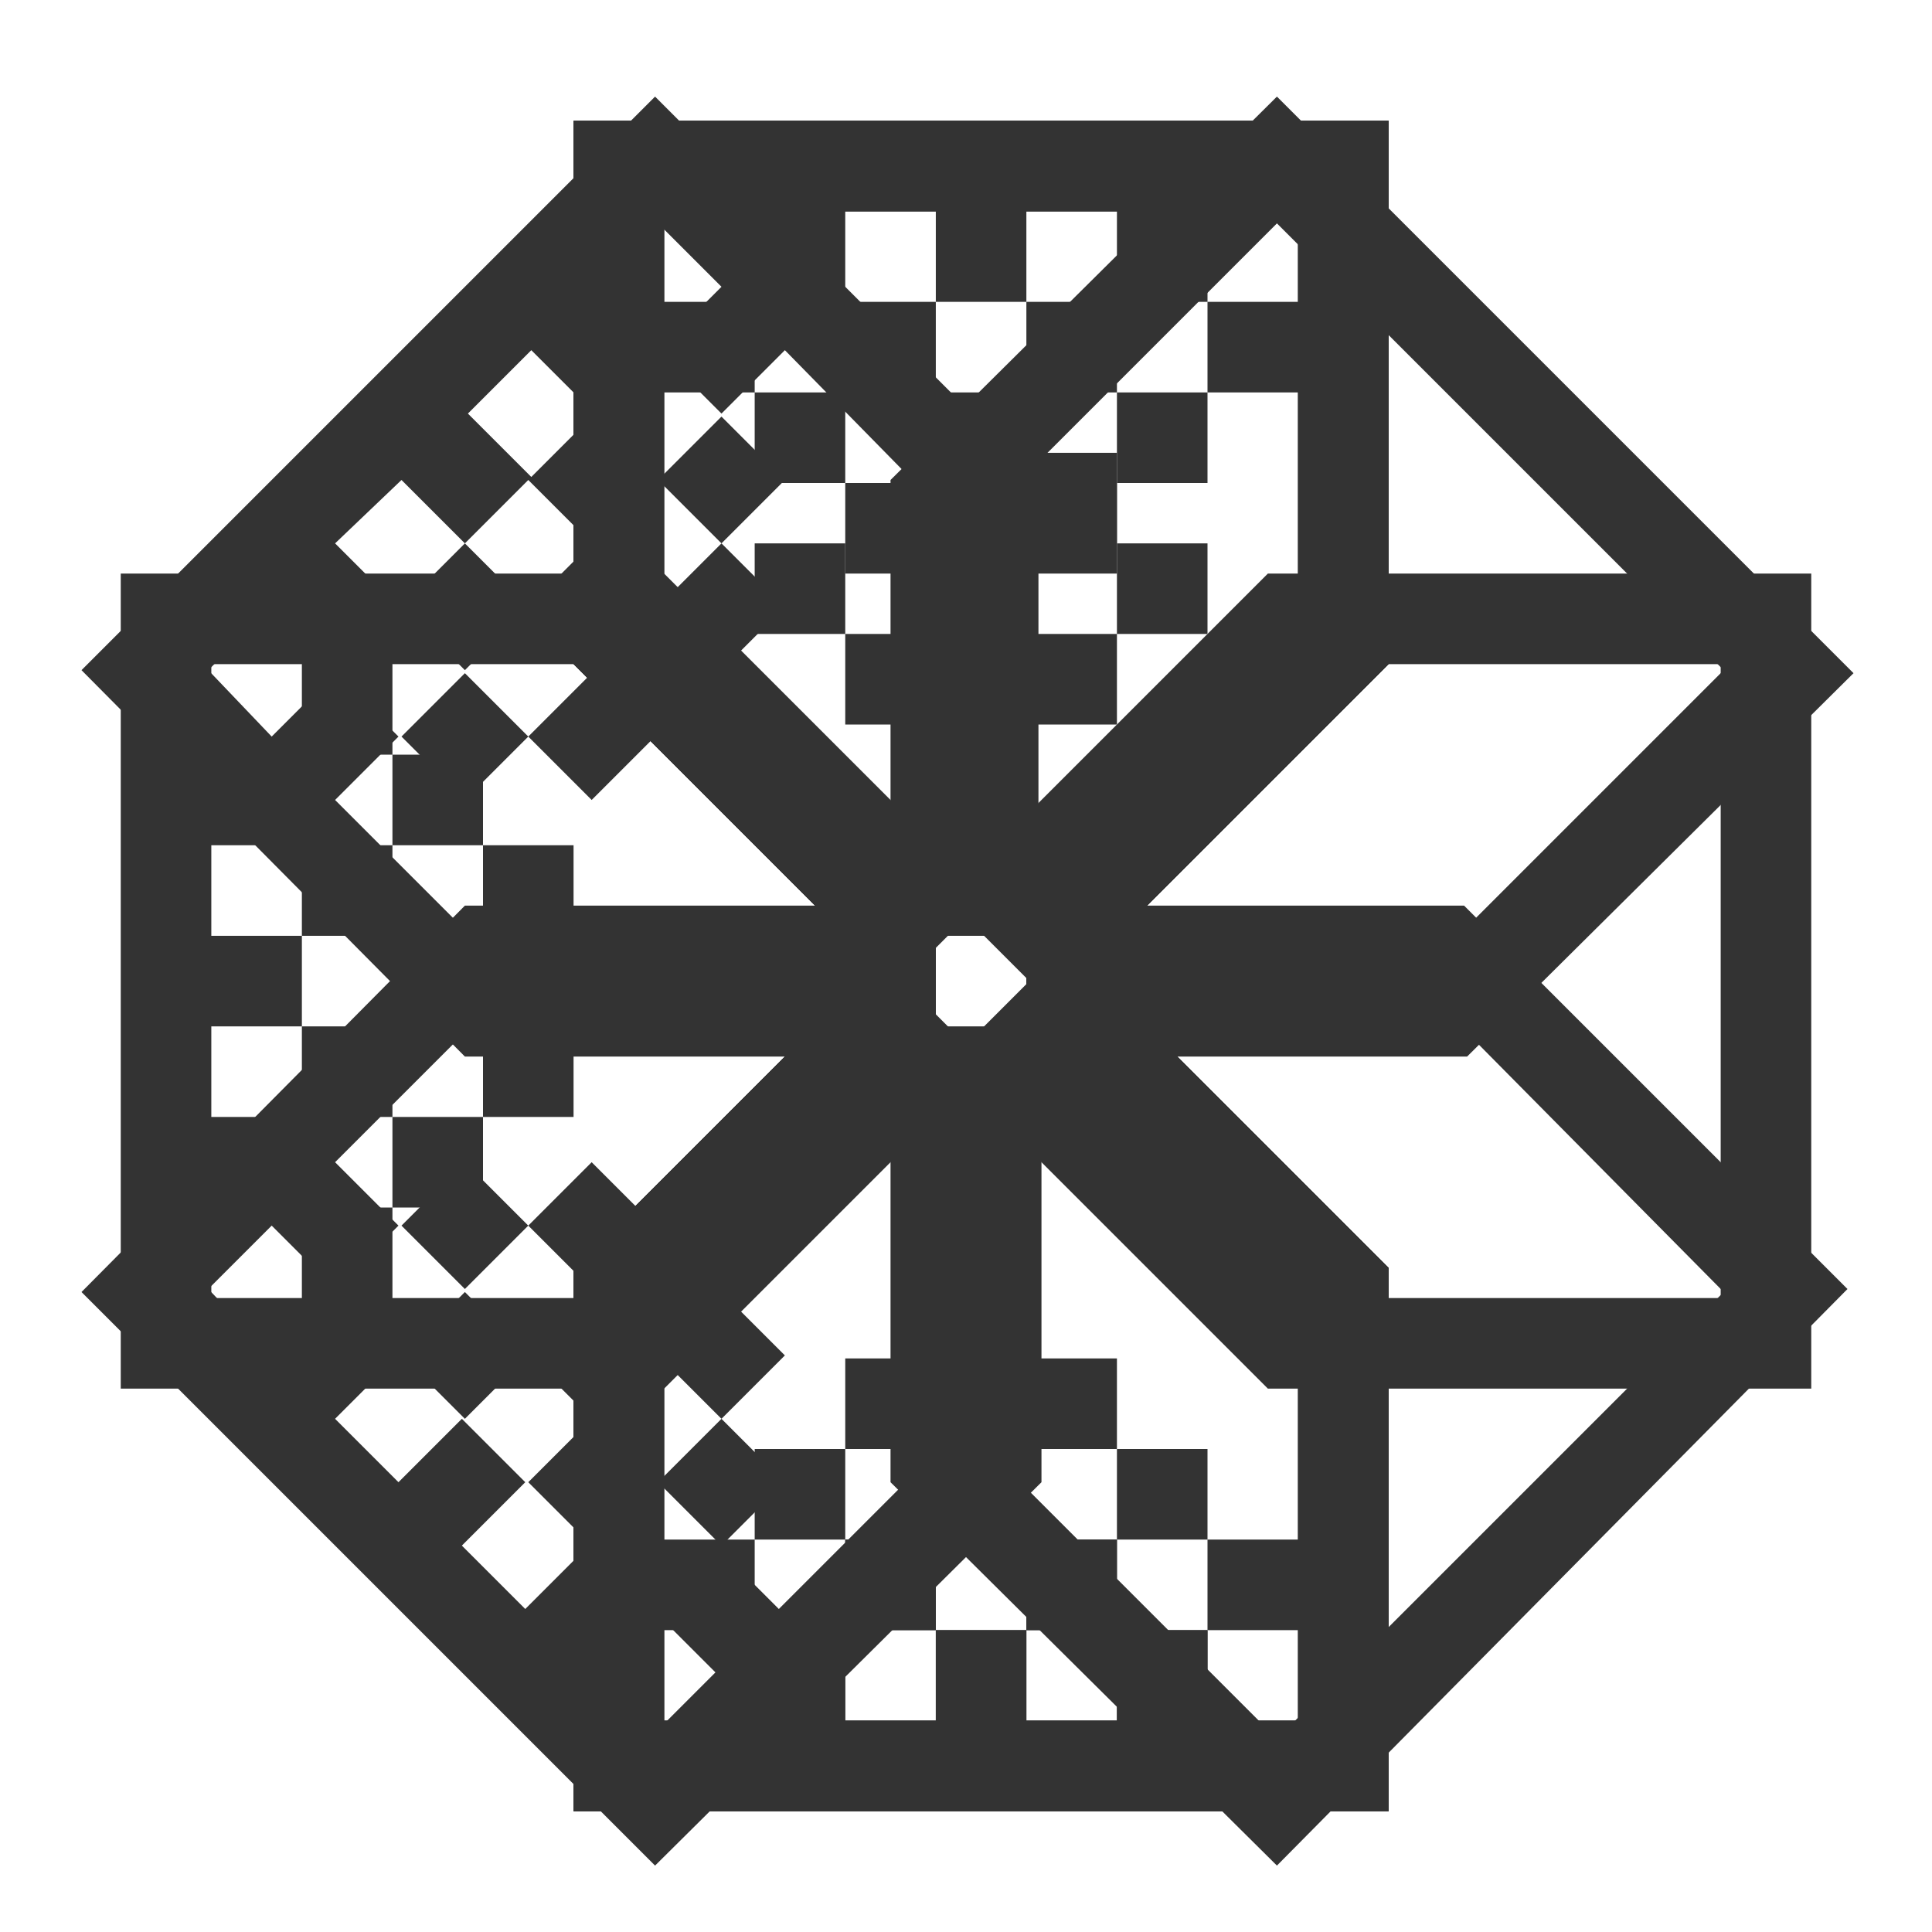 <?xml version="1.0" encoding="utf-8"?>
<!-- Generator: Adobe Illustrator 19.2.1, SVG Export Plug-In . SVG Version: 6.00 Build 0)  -->
<svg version="1.1" xmlns="http://www.w3.org/2000/svg" xmlns:xlink="http://www.w3.org/1999/xlink" x="0px" y="0px"
	 viewBox="0 0 64 64" enable-background="new 0 0 64 64" xml:space="preserve">
<g id="frame-01_1_">
	<path fill="#333333" d="M40,21h-3v-3h3V21z M28,18h-3v3h3V18z M37,15h-3v3h3V15z M34,18h-3v3h3V18z M31,21h-3v3h3V21z M37,21h-3v3
		h3V21z M34,24h-3v3h3V24z M34,37h-3v3h3V37z M37,31v2l9,9v18H19V42l9-9v-2l-9-9V4h27v18L37,31z M34,34.2v-4.5l9-9V7H22v13.8l9,9
		v4.5l-9,9V57h3v-3h3v3h3v-3h3v3h3v-3h3v3h3V43.2L34,34.2z M34,51v3h3v-3H34z M28,51v3h3v-3H28z M34,48h-3v3h3V48z"/>
</g>
<g id="frame-02">
	<path fill="#333333" d="M37,51v3h-3v-3H37z M28,51v3h3v-3H28z M31,48v3h3v-3H31z M28,48h-3v3h3V48z M31,45h-3v3h3V45z M34,42h-3v3
		h3V42z M37,48v-3h-3v3H37z M37,48v3h3v-3H37z M37,31v2l9,9v18H19V42l9-9v-2l-9-9V4h27v18L37,31z M34,34.2v-4.5l9-9V7H22v13.8l9,9
		v4.5l-9,9V51h3v3h-3v3h3v-3h3v3h3v-3h3v3h3v-3h3v3h3v-3h-3v-3h3v-7.8L34,34.2z"/>
</g>
<g id="frame-03">
	<path fill="#333333" d="M21.7,49.1l-2.1,2.1l-2.1-2.1l2.1-2.1L21.7,49.1z M15.4,42.8l-2.1,2.1l2.1,2.1l2.1-2.1L15.4,42.8z
		 M19.6,42.8l-2.1,2.1l2.1,2.1l2.1-2.1L19.6,42.8z M17.5,40.6l-2.1-2.1l-2.1,2.1l2.1,2.1L17.5,40.6z M21.7,40.6l-2.1-2.1l-2.1,2.1
		l2.1,2.1L21.7,40.6z M26,40.6l-2.1-2.1l-2.1,2.1l2.1,2.1L26,40.6z M23.9,47l2.1-2.1l-2.1-2.1l-2.1,2.1L23.9,47z M23.9,47l-2.1,2.1
		l2.1,2.1l2.1-2.1L23.9,47z M35.9,35l-1.4,1.4v12.7L21.7,61.8L2.7,42.8L15.4,30h12.7l1.4-1.4V15.9L42.3,3.2l19.1,19.1L48.6,35H35.9z
		 M31.5,35.1l3.2-3.2h12.7l9.7-9.7L42.3,7.4l-9.7,9.7v12.7L29.4,33H16.6l-5.5,5.5l2.1,2.1l-2.1,2.1L9,40.6l-2.1,2.1L9,44.9l2.1-2.1
		l2.1,2.1L11.1,47l2.1,2.1l2.1-2.1l2.1,2.1l-2.1,2.1l2.1,2.1l2.1-2.1l2.1,2.1l-2.1,2.1l2.1,2.1l2.1-2.1l-2.1-2.1l2.1-2.1l2.1,2.1
		l5.5-5.5V35.1z"/>
</g>
<g id="frame-04">
	<path fill="#333333" d="M13,37h-3v-3h3V37z M13,28h-3v3h3V28z M16,31h-3v3h3V31z M16,28v-3h-3v3H16z M19,31v-3h-3v3H19z M22,34v-3
		h-3v3H22z M16,37h3v-3h-3V37z M16,37h-3v3h3V37z M33,37h-2l-9,9H4V19h18l9,9h2l9-9h18v27H42L33,37z M29.8,34h4.5l9,9H57V22H43.2
		l-9,9h-4.5l-9-9H13v3h-3v-3H7v3h3v3H7v3h3v3H7v3h3v3H7v3h3v-3h3v3h7.8L29.8,34z"/>
</g>
<g id="frame-05">
	<path fill="#333333" d="M15.4,22.2l-2.1-2.1l2.1-2.1l2.1,2.1L15.4,22.2z M21.7,15.9l-2.1-2.1l-2.1,2.1l2.1,2.1L21.7,15.9z
		 M21.7,20.1L19.6,18l-2.1,2.1l2.1,2.1L21.7,20.1z M23.9,18l2.1-2.1l-2.1-2.1l-2.1,2.1L23.9,18z M23.9,22.2l2.1-2.1L23.9,18
		l-2.1,2.1L23.9,22.2z M23.9,26.5l2.1-2.1l-2.1-2.1l-2.1,2.1L23.9,26.5z M17.5,24.4l2.1,2.1l2.1-2.1l-2.1-2.1L17.5,24.4z M17.5,24.4
		l-2.1-2.1l-2.1,2.1l2.1,2.1L17.5,24.4z M29.5,36.4L28.1,35H15.4L2.7,22.2L21.7,3.2l12.7,12.7v12.7l1.4,1.4h12.7l12.7,12.7
		L42.3,61.8L29.5,49.1V36.4z M29.4,32l3.2,3.2v12.7l9.7,9.7l14.8-14.8L47.4,33H34.6l-3.2-3.2V17.1L26,11.6l-2.1,2.1l-2.1-2.1
		l2.1-2.1l-2.1-2.1l-2.1,2.1l2.1,2.1l-2.1,2.1l-2.1-2.1l-2.1,2.1l2.1,2.1L15.4,18l-2.1-2.1L11.1,18l2.1,2.1l-2.1,2.1L9,20.1
		l-2.1,2.1L9,24.4l2.1-2.1l2.1,2.1l-2.1,2.1l5.5,5.5H29.4z"/>
</g>
<g id="frame-06">
	<path fill="#333333" d="M28,13v-3h3v3H28z M37,13v-3h-3v3H37z M34,16v-3h-3v3H34z M37,16h3v-3h-3V16z M34,19h3v-3h-3V19z M31,22h3
		v-3h-3V22z M28,16v3h3v-3H28z M28,16v-3h-3v3H28z M28,33v-2l-9-9V4h27v18l-9,9v2l9,9v18H19V42L28,33z M31,29.8v4.5l-9,9V57h21V43.2
		l-9-9v-4.5l9-9V13h-3v-3h3V7h-3v3h-3V7h-3v3h-3V7h-3v3h-3V7h-3v3h3v3h-3v7.8L31,29.8z"/>
</g>
</svg>
